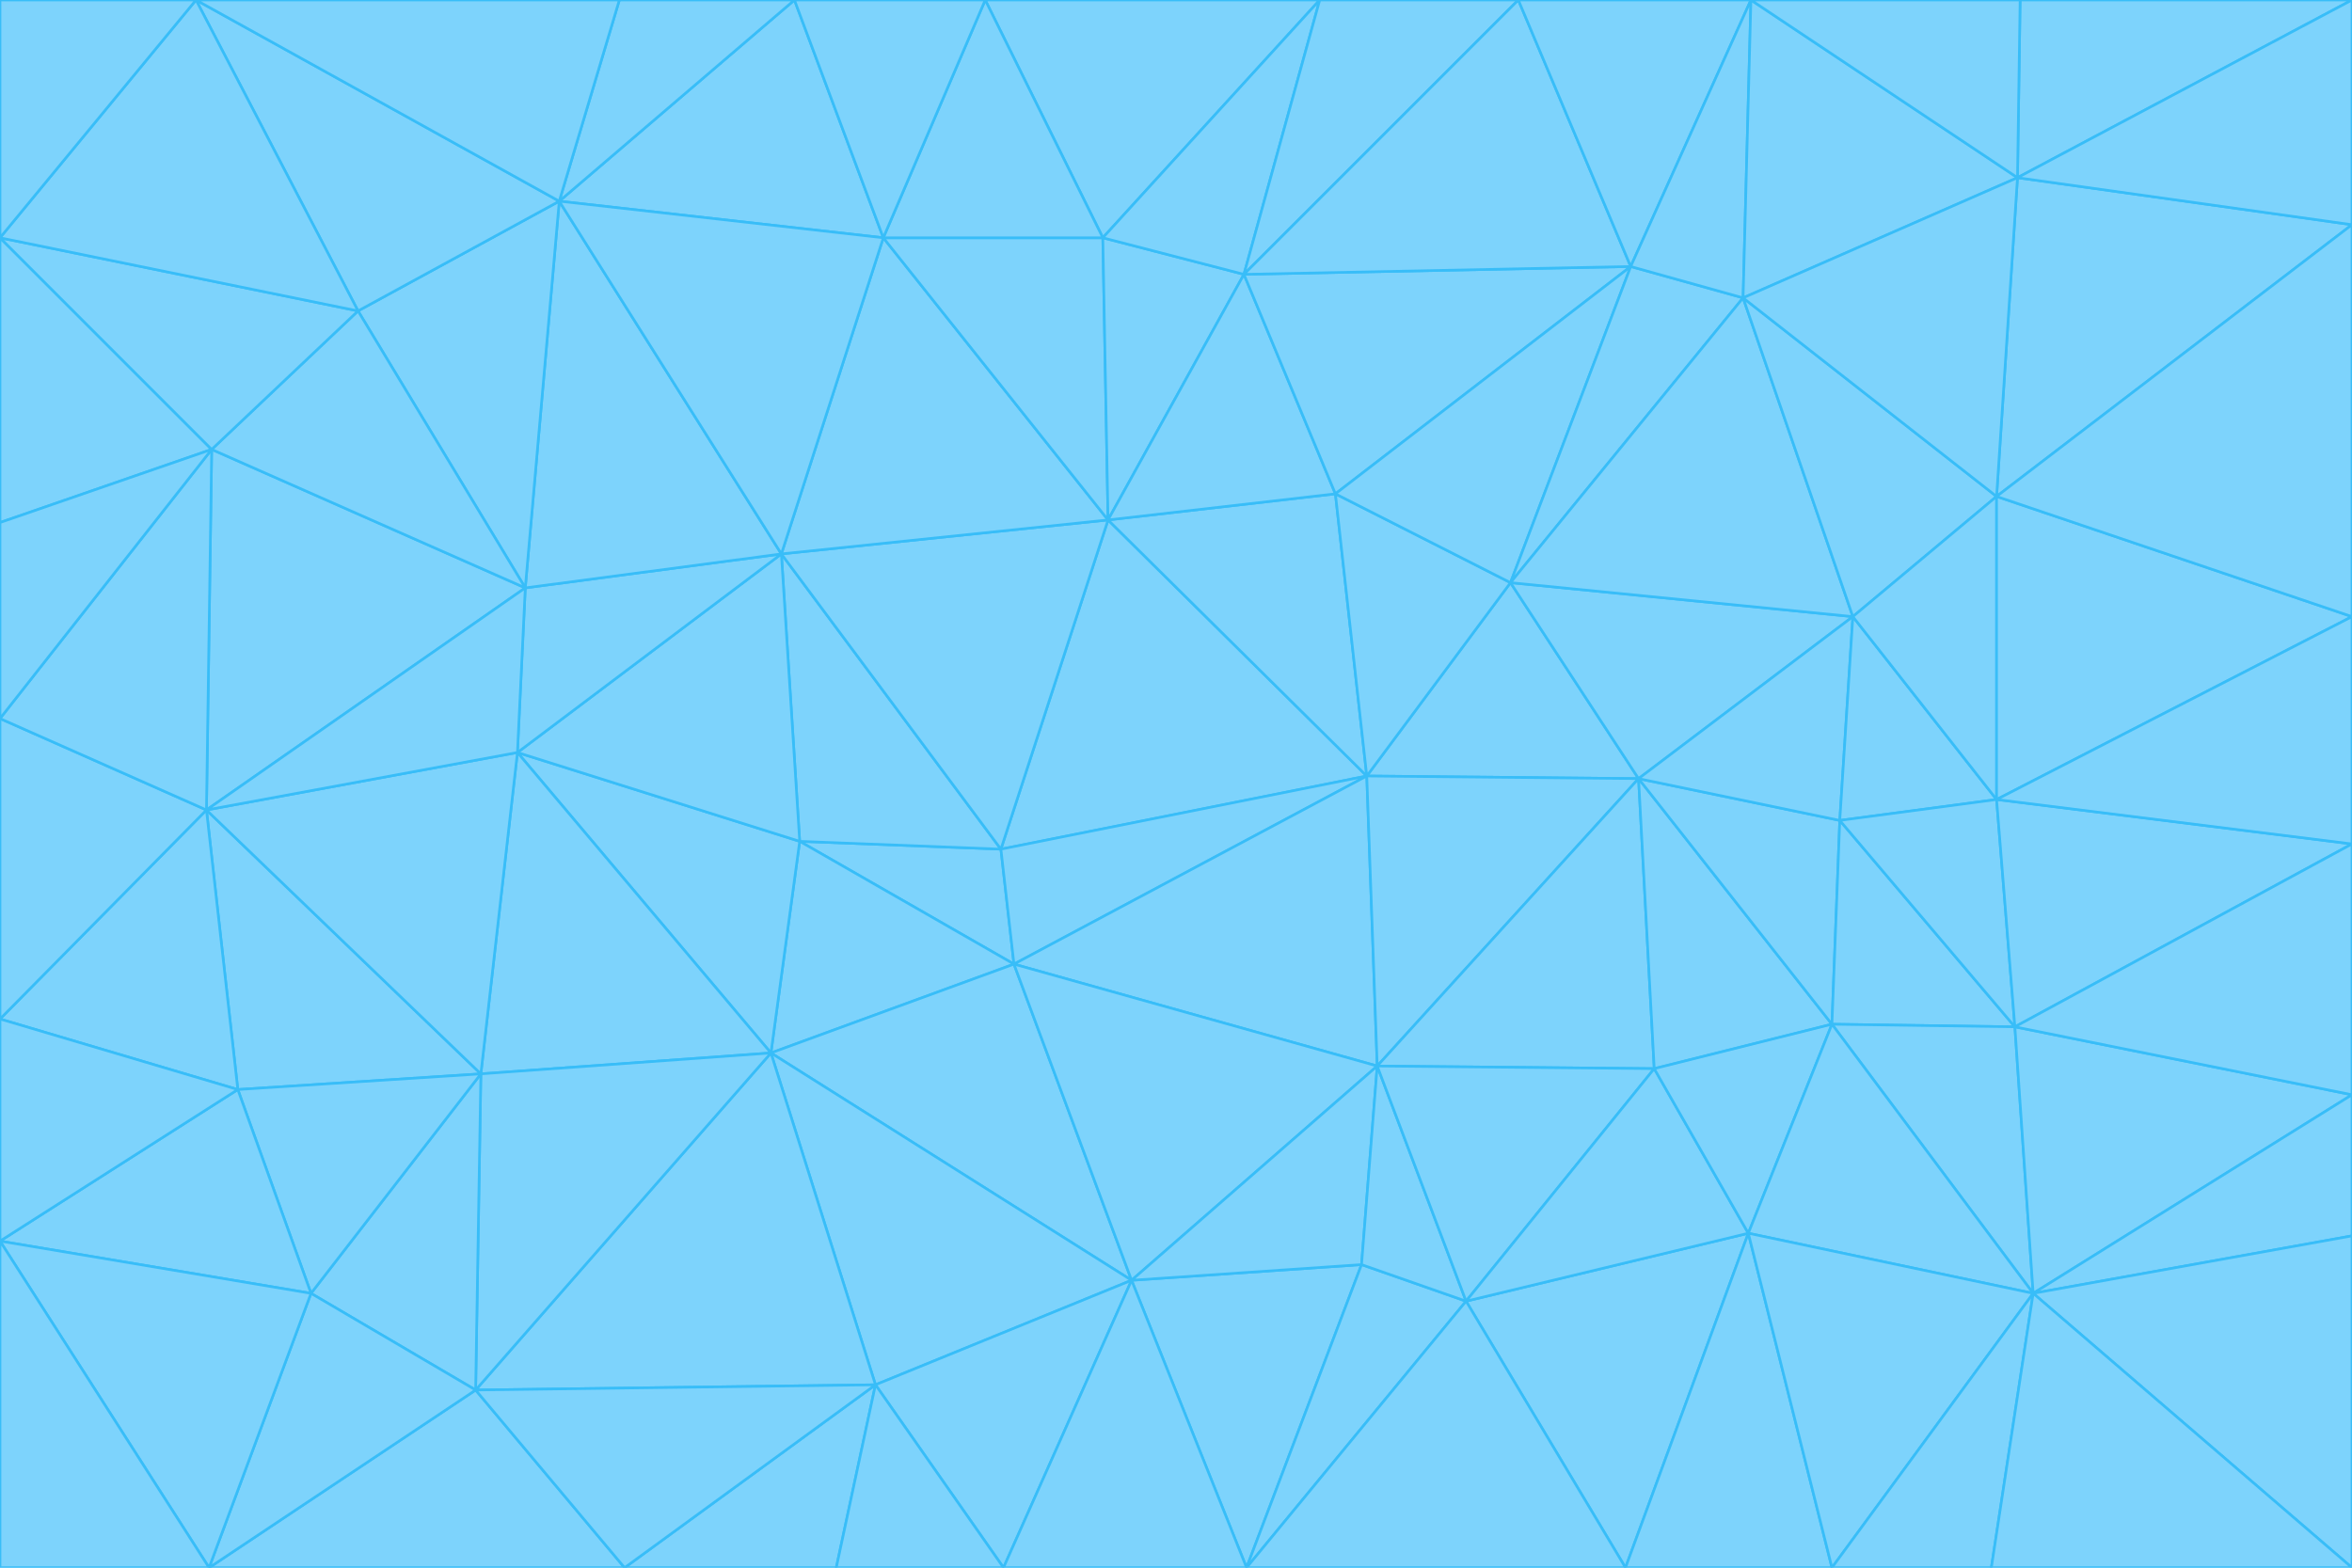 <svg id="visual" viewBox="0 0 900 600" width="900" height="600" xmlns="http://www.w3.org/2000/svg" xmlns:xlink="http://www.w3.org/1999/xlink" version="1.1"><g stroke-width="1" stroke-linejoin="bevel"><path d="M383 325L306 322L388 369Z" fill="#7dd3fc" stroke="#38bdf8"></path><path d="M306 322L295 403L388 369Z" fill="#7dd3fc" stroke="#38bdf8"></path><path d="M383 325L299 212L306 322Z" fill="#7dd3fc" stroke="#38bdf8"></path><path d="M306 322L198 288L295 403Z" fill="#7dd3fc" stroke="#38bdf8"></path><path d="M299 212L198 288L306 322Z" fill="#7dd3fc" stroke="#38bdf8"></path><path d="M295 403L433 490L388 369Z" fill="#7dd3fc" stroke="#38bdf8"></path><path d="M523 297L424 199L383 325Z" fill="#7dd3fc" stroke="#38bdf8"></path><path d="M198 288L184 411L295 403Z" fill="#7dd3fc" stroke="#38bdf8"></path><path d="M295 403L335 530L433 490Z" fill="#7dd3fc" stroke="#38bdf8"></path><path d="M523 297L383 325L388 369Z" fill="#7dd3fc" stroke="#38bdf8"></path><path d="M383 325L424 199L299 212Z" fill="#7dd3fc" stroke="#38bdf8"></path><path d="M182 532L335 530L295 403Z" fill="#7dd3fc" stroke="#38bdf8"></path><path d="M527 408L523 297L388 369Z" fill="#7dd3fc" stroke="#38bdf8"></path><path d="M299 212L201 225L198 288Z" fill="#7dd3fc" stroke="#38bdf8"></path><path d="M79 310L91 417L184 411Z" fill="#7dd3fc" stroke="#38bdf8"></path><path d="M433 490L527 408L388 369Z" fill="#7dd3fc" stroke="#38bdf8"></path><path d="M477 600L521 484L433 490Z" fill="#7dd3fc" stroke="#38bdf8"></path><path d="M433 490L521 484L527 408Z" fill="#7dd3fc" stroke="#38bdf8"></path><path d="M523 297L511 189L424 199Z" fill="#7dd3fc" stroke="#38bdf8"></path><path d="M424 199L338 91L299 212Z" fill="#7dd3fc" stroke="#38bdf8"></path><path d="M184 411L182 532L295 403Z" fill="#7dd3fc" stroke="#38bdf8"></path><path d="M239 600L320 600L335 530Z" fill="#7dd3fc" stroke="#38bdf8"></path><path d="M335 530L384 600L433 490Z" fill="#7dd3fc" stroke="#38bdf8"></path><path d="M320 600L384 600L335 530Z" fill="#7dd3fc" stroke="#38bdf8"></path><path d="M79 310L184 411L198 288Z" fill="#7dd3fc" stroke="#38bdf8"></path><path d="M184 411L119 495L182 532Z" fill="#7dd3fc" stroke="#38bdf8"></path><path d="M422 91L338 91L424 199Z" fill="#7dd3fc" stroke="#38bdf8"></path><path d="M299 212L214 77L201 225Z" fill="#7dd3fc" stroke="#38bdf8"></path><path d="M477 600L561 498L521 484Z" fill="#7dd3fc" stroke="#38bdf8"></path><path d="M521 484L561 498L527 408Z" fill="#7dd3fc" stroke="#38bdf8"></path><path d="M627 298L578 223L523 297Z" fill="#7dd3fc" stroke="#38bdf8"></path><path d="M523 297L578 223L511 189Z" fill="#7dd3fc" stroke="#38bdf8"></path><path d="M91 417L119 495L184 411Z" fill="#7dd3fc" stroke="#38bdf8"></path><path d="M627 298L523 297L527 408Z" fill="#7dd3fc" stroke="#38bdf8"></path><path d="M476 105L422 91L424 199Z" fill="#7dd3fc" stroke="#38bdf8"></path><path d="M81 172L79 310L201 225Z" fill="#7dd3fc" stroke="#38bdf8"></path><path d="M201 225L79 310L198 288Z" fill="#7dd3fc" stroke="#38bdf8"></path><path d="M80 600L239 600L182 532Z" fill="#7dd3fc" stroke="#38bdf8"></path><path d="M182 532L239 600L335 530Z" fill="#7dd3fc" stroke="#38bdf8"></path><path d="M476 105L424 199L511 189Z" fill="#7dd3fc" stroke="#38bdf8"></path><path d="M624 102L476 105L511 189Z" fill="#7dd3fc" stroke="#38bdf8"></path><path d="M384 600L477 600L433 490Z" fill="#7dd3fc" stroke="#38bdf8"></path><path d="M633 409L627 298L527 408Z" fill="#7dd3fc" stroke="#38bdf8"></path><path d="M561 498L633 409L527 408Z" fill="#7dd3fc" stroke="#38bdf8"></path><path d="M304 0L214 77L338 91Z" fill="#7dd3fc" stroke="#38bdf8"></path><path d="M338 91L214 77L299 212Z" fill="#7dd3fc" stroke="#38bdf8"></path><path d="M214 77L137 119L201 225Z" fill="#7dd3fc" stroke="#38bdf8"></path><path d="M137 119L81 172L201 225Z" fill="#7dd3fc" stroke="#38bdf8"></path><path d="M91 417L0 475L119 495Z" fill="#7dd3fc" stroke="#38bdf8"></path><path d="M79 310L0 390L91 417Z" fill="#7dd3fc" stroke="#38bdf8"></path><path d="M0 275L0 390L79 310Z" fill="#7dd3fc" stroke="#38bdf8"></path><path d="M622 600L669 472L561 498Z" fill="#7dd3fc" stroke="#38bdf8"></path><path d="M561 498L669 472L633 409Z" fill="#7dd3fc" stroke="#38bdf8"></path><path d="M633 409L701 392L627 298Z" fill="#7dd3fc" stroke="#38bdf8"></path><path d="M81 172L0 275L79 310Z" fill="#7dd3fc" stroke="#38bdf8"></path><path d="M505 0L377 0L422 91Z" fill="#7dd3fc" stroke="#38bdf8"></path><path d="M422 91L377 0L338 91Z" fill="#7dd3fc" stroke="#38bdf8"></path><path d="M377 0L304 0L338 91Z" fill="#7dd3fc" stroke="#38bdf8"></path><path d="M214 77L75 0L137 119Z" fill="#7dd3fc" stroke="#38bdf8"></path><path d="M669 472L701 392L633 409Z" fill="#7dd3fc" stroke="#38bdf8"></path><path d="M627 298L709 236L578 223Z" fill="#7dd3fc" stroke="#38bdf8"></path><path d="M119 495L80 600L182 532Z" fill="#7dd3fc" stroke="#38bdf8"></path><path d="M0 475L80 600L119 495Z" fill="#7dd3fc" stroke="#38bdf8"></path><path d="M701 392L704 314L627 298Z" fill="#7dd3fc" stroke="#38bdf8"></path><path d="M578 223L624 102L511 189Z" fill="#7dd3fc" stroke="#38bdf8"></path><path d="M476 105L505 0L422 91Z" fill="#7dd3fc" stroke="#38bdf8"></path><path d="M0 390L0 475L91 417Z" fill="#7dd3fc" stroke="#38bdf8"></path><path d="M304 0L237 0L214 77Z" fill="#7dd3fc" stroke="#38bdf8"></path><path d="M0 91L0 200L81 172Z" fill="#7dd3fc" stroke="#38bdf8"></path><path d="M477 600L622 600L561 498Z" fill="#7dd3fc" stroke="#38bdf8"></path><path d="M771 393L704 314L701 392Z" fill="#7dd3fc" stroke="#38bdf8"></path><path d="M0 91L81 172L137 119Z" fill="#7dd3fc" stroke="#38bdf8"></path><path d="M81 172L0 200L0 275Z" fill="#7dd3fc" stroke="#38bdf8"></path><path d="M667 114L624 102L578 223Z" fill="#7dd3fc" stroke="#38bdf8"></path><path d="M704 314L709 236L627 298Z" fill="#7dd3fc" stroke="#38bdf8"></path><path d="M764 306L709 236L704 314Z" fill="#7dd3fc" stroke="#38bdf8"></path><path d="M581 0L505 0L476 105Z" fill="#7dd3fc" stroke="#38bdf8"></path><path d="M709 236L667 114L578 223Z" fill="#7dd3fc" stroke="#38bdf8"></path><path d="M624 102L581 0L476 105Z" fill="#7dd3fc" stroke="#38bdf8"></path><path d="M771 393L701 392L778 495Z" fill="#7dd3fc" stroke="#38bdf8"></path><path d="M771 393L764 306L704 314Z" fill="#7dd3fc" stroke="#38bdf8"></path><path d="M709 236L764 190L667 114Z" fill="#7dd3fc" stroke="#38bdf8"></path><path d="M0 475L0 600L80 600Z" fill="#7dd3fc" stroke="#38bdf8"></path><path d="M670 0L581 0L624 102Z" fill="#7dd3fc" stroke="#38bdf8"></path><path d="M778 495L701 392L669 472Z" fill="#7dd3fc" stroke="#38bdf8"></path><path d="M75 0L0 91L137 119Z" fill="#7dd3fc" stroke="#38bdf8"></path><path d="M622 600L701 600L669 472Z" fill="#7dd3fc" stroke="#38bdf8"></path><path d="M237 0L75 0L214 77Z" fill="#7dd3fc" stroke="#38bdf8"></path><path d="M764 306L764 190L709 236Z" fill="#7dd3fc" stroke="#38bdf8"></path><path d="M667 114L670 0L624 102Z" fill="#7dd3fc" stroke="#38bdf8"></path><path d="M900 236L764 190L764 306Z" fill="#7dd3fc" stroke="#38bdf8"></path><path d="M701 600L778 495L669 472Z" fill="#7dd3fc" stroke="#38bdf8"></path><path d="M900 86L772 68L764 190Z" fill="#7dd3fc" stroke="#38bdf8"></path><path d="M772 68L670 0L667 114Z" fill="#7dd3fc" stroke="#38bdf8"></path><path d="M701 600L762 600L778 495Z" fill="#7dd3fc" stroke="#38bdf8"></path><path d="M75 0L0 0L0 91Z" fill="#7dd3fc" stroke="#38bdf8"></path><path d="M900 323L764 306L771 393Z" fill="#7dd3fc" stroke="#38bdf8"></path><path d="M764 190L772 68L667 114Z" fill="#7dd3fc" stroke="#38bdf8"></path><path d="M900 0L773 0L772 68Z" fill="#7dd3fc" stroke="#38bdf8"></path><path d="M772 68L773 0L670 0Z" fill="#7dd3fc" stroke="#38bdf8"></path><path d="M900 419L771 393L778 495Z" fill="#7dd3fc" stroke="#38bdf8"></path><path d="M900 419L900 323L771 393Z" fill="#7dd3fc" stroke="#38bdf8"></path><path d="M900 473L900 419L778 495Z" fill="#7dd3fc" stroke="#38bdf8"></path><path d="M900 323L900 236L764 306Z" fill="#7dd3fc" stroke="#38bdf8"></path><path d="M900 600L900 473L778 495Z" fill="#7dd3fc" stroke="#38bdf8"></path><path d="M762 600L900 600L778 495Z" fill="#7dd3fc" stroke="#38bdf8"></path><path d="M900 236L900 86L764 190Z" fill="#7dd3fc" stroke="#38bdf8"></path><path d="M900 86L900 0L772 68Z" fill="#7dd3fc" stroke="#38bdf8"></path></g></svg>